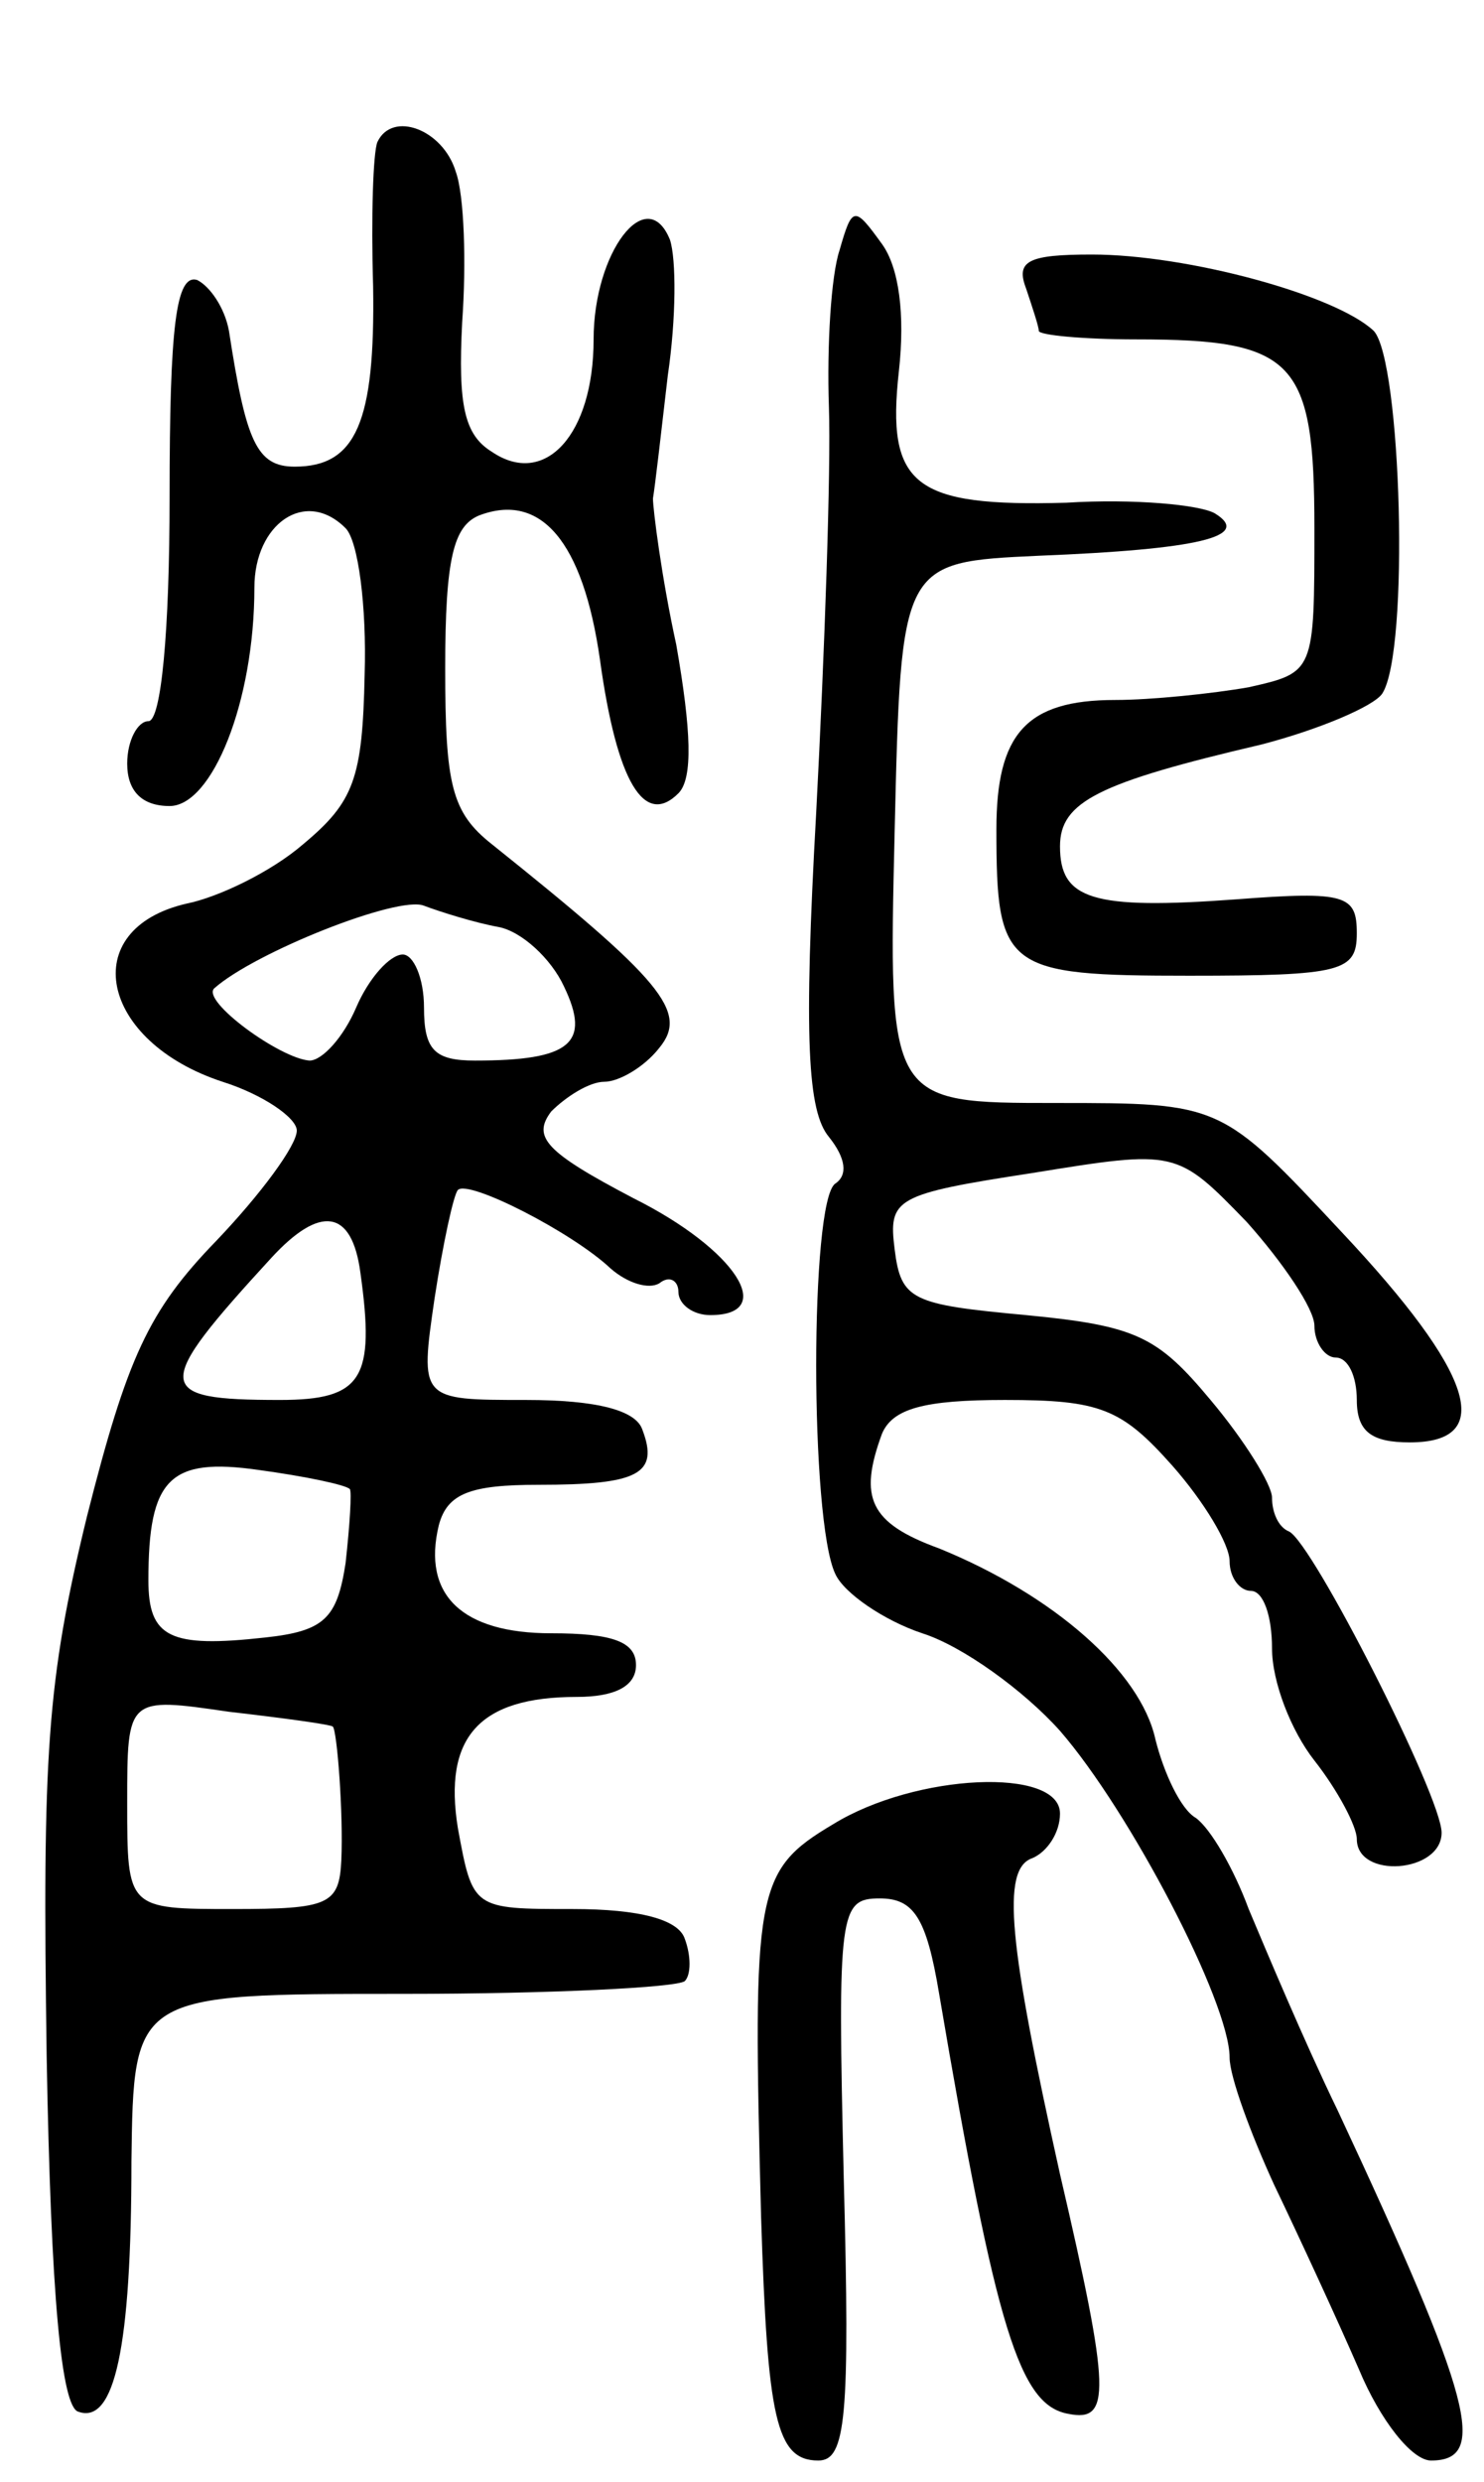 <svg version="1.0" xmlns="http://www.w3.org/2000/svg"
 width="70pt" height="117pt" viewBox="0 0 70 117"
 preserveAspectRatio="xMidYMid meet">
<g transform="translate(0,117) scale(0.1,-0.1)"
fill="#000000" stroke="none">
<path d="M178 1103 c-2 -5 -3 -35 -2 -68 1 -64 -8 -85 -37 -85 -18 0 -23 12
-31 64 -2 11 -9 21 -15 24 -10 3 -13 -22 -13 -102 0 -64 -4 -106 -10 -106 -5
0 -10 -9 -10 -20 0 -13 7 -20 20 -20 20 0 40 49 40 103 0 30 24 47 43 28 6 -6
10 -37 9 -69 -1 -49 -5 -60 -29 -80 -15 -13 -40 -25 -55 -28 -52 -12 -41 -65
17 -84 19 -6 35 -17 35 -23 0 -7 -17 -30 -38 -52 -32 -33 -42 -55 -61 -130
-19 -78 -21 -112 -19 -254 2 -114 7 -166 15 -168 17 -6 25 30 25 118 1 79 1
79 128 79 70 0 129 3 133 6 3 3 3 12 0 20 -3 9 -21 14 -53 14 -47 0 -47 0 -54
38 -7 43 10 62 56 62 18 0 28 5 28 15 0 11 -11 15 -40 15 -42 0 -61 18 -53 51
4 15 15 19 47 19 47 0 57 5 49 26 -3 9 -21 14 -55 14 -50 0 -50 0 -43 48 4 26
9 49 11 51 5 5 54 -20 72 -37 8 -7 18 -10 23 -7 5 4 9 1 9 -4 0 -6 7 -11 15
-11 32 0 12 31 -36 55 -42 22 -48 29 -39 41 7 7 18 14 25 14 7 0 19 7 26 16
14 17 1 32 -79 96 -19 15 -22 28 -22 83 0 52 4 67 16 72 29 11 49 -12 57 -68
8 -58 21 -79 37 -63 7 7 6 30 -1 70 -7 32 -11 64 -11 69 1 6 4 32 7 58 4 27 4
55 1 64 -11 27 -36 -6 -36 -47 0 -45 -23 -70 -48 -53 -13 8 -16 22 -14 61 2
28 1 60 -3 71 -6 20 -30 29 -37 14z m57 -370 c11 -2 25 -15 31 -28 13 -27 3
-35 -42 -35 -19 0 -24 5 -24 25 0 14 -5 25 -10 25 -6 0 -16 -11 -22 -25 -6
-14 -16 -25 -22 -25 -14 1 -51 28 -45 34 19 17 87 44 99 39 8 -3 24 -8 35 -10z
m-65 -163 c7 -50 1 -60 -38 -60 -60 0 -60 6 -4 67 23 25 38 23 42 -7z m-5
-102 c1 -1 0 -17 -2 -35 -4 -26 -10 -32 -38 -35 -45 -5 -55 0 -55 27 0 48 10
58 52 52 22 -3 41 -7 43 -9z m-8 -112 c2 -2 5 -41 4 -63 -1 -21 -6 -23 -51
-23 -50 0 -50 0 -50 50 0 50 0 50 48 43 26 -3 48 -6 49 -7z"/>
<path d="M396 1052 c-4 -12 -6 -45 -5 -74 1 -29 -2 -115 -6 -191 -6 -107 -4
-141 6 -153 8 -10 9 -18 3 -22 -12 -8 -12 -159 0 -184 4 -9 23 -22 41 -28 19
-6 48 -27 65 -46 33 -38 80 -128 80 -154 0 -9 10 -36 21 -60 12 -25 30 -64 40
-87 10 -24 25 -43 34 -43 27 0 20 28 -44 165 -16 33 -34 76 -42 95 -7 19 -18
38 -25 43 -7 4 -15 21 -19 37 -7 32 -48 68 -102 90 -33 12 -38 24 -27 54 5 12
20 16 58 16 45 0 55 -4 79 -31 15 -17 27 -37 27 -45 0 -8 5 -14 10 -14 6 0 10
-12 10 -27 0 -16 9 -39 20 -53 11 -14 20 -31 20 -37 0 -19 40 -16 40 3 0 17
-61 137 -72 142 -5 2 -8 9 -8 16 0 6 -13 27 -29 46 -25 30 -35 35 -87 40 -54
5 -59 7 -62 31 -3 24 0 26 65 36 68 11 68 11 101 -23 17 -19 32 -41 32 -49 0
-8 5 -15 10 -15 6 0 10 -9 10 -20 0 -15 7 -20 25 -20 41 0 30 33 -32 99 -57
61 -57 61 -135 61 -79 0 -79 0 -76 128 3 127 3 127 68 130 75 3 101 9 83 20
-7 4 -38 7 -70 5 -72 -2 -85 8 -79 62 3 27 0 49 -8 60 -13 18 -14 18 -20 -3z"/>
<path d="M484 1034 c3 -9 6 -18 6 -20 0 -2 21 -4 46 -4 75 0 84 -10 84 -89 0
-68 0 -68 -31 -75 -17 -3 -46 -6 -63 -6 -42 0 -56 -16 -56 -61 0 -66 4 -69 91
-69 72 0 79 2 79 20 0 18 -5 20 -57 16 -68 -5 -83 0 -83 25 0 21 18 30 95 48
27 7 53 18 57 24 13 20 9 157 -4 171 -18 17 -88 36 -133 36 -30 0 -36 -3 -31
-16z"/>
<path d="M393 310 c-37 -22 -38 -31 -34 -185 3 -95 7 -115 27 -115 13 0 15 20
12 133 -3 126 -2 132 17 132 16 0 22 -9 28 -45 27 -159 38 -194 61 -198 20 -4
20 10 -4 113 -24 108 -28 144 -13 149 7 3 13 12 13 21 0 22 -68 19 -107 -5z"/>
</g>
</svg>
